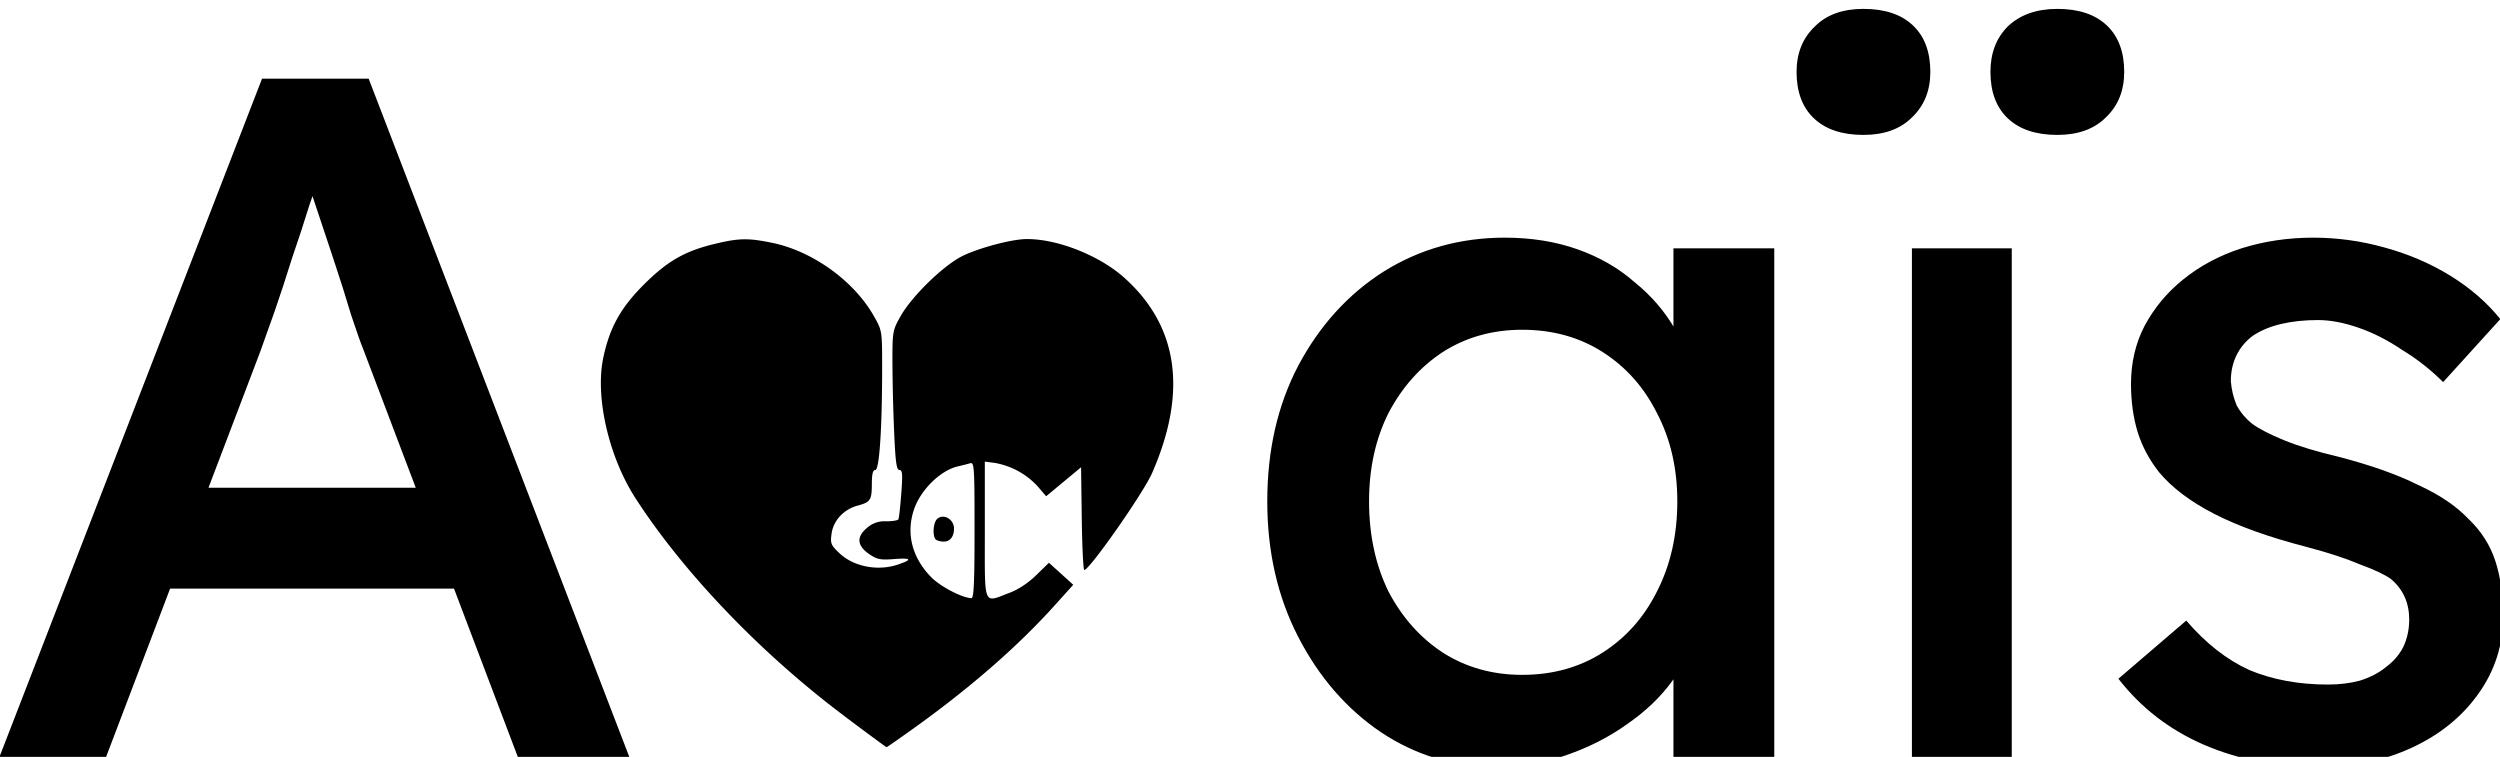 <svg xmlns="http://www.w3.org/2000/svg" xml:space="preserve" width="247.968" height="75.072" viewBox="0 0 65.608 19.863"><defs><path id="a" d="M-45.672 544.55h1111.936v461.989H-45.672z"/></defs><g aria-label="Anaïs" style="font-size:96px;line-height:1.25;letter-spacing:0;white-space:pre;shape-inside:url(#a)" transform="matrix(.265 0 0 .265 11.449 -147.965)"><path d="m-43.272 633.35 26.016-67.2h10.56l25.824 67.2H8.088l-15.36-40.511q-.288-.672-1.152-3.264-.768-2.592-1.824-5.76l-1.92-5.76q-.864-2.688-1.152-3.456l2.208-.096q-.576 1.632-1.44 4.128-.768 2.496-1.728 5.28-.864 2.784-1.728 5.28-.864 2.4-1.44 4.032l-15.264 40.128zm11.52-16.703 3.84-9.984H2.616l4.416 9.984zM104.952 634.31q-6.24 0-11.424-3.455-5.088-3.456-8.16-9.408t-3.072-13.44q0-7.584 3.072-13.44 3.168-5.952 8.448-9.312 5.376-3.36 12-3.36 3.936 0 7.2 1.152 3.264 1.152 5.664 3.264 2.496 2.016 4.032 4.704 1.632 2.688 2.016 5.76l-2.208-.768V582.95h9.984v50.4h-9.984v-12l2.304-.672q-.576 2.592-2.4 5.088-1.728 2.4-4.512 4.32-2.688 1.92-6.048 3.072-3.264 1.152-6.912 1.152zm2.592-9.12q4.512 0 7.968-2.207 3.456-2.208 5.376-6.048 2.016-3.936 2.016-8.928 0-4.896-2.016-8.736-1.92-3.84-5.376-6.048-3.456-2.208-7.968-2.208-4.416 0-7.872 2.208-3.36 2.208-5.376 6.048-1.92 3.84-1.92 8.736 0 4.992 1.92 8.928 2.016 3.84 5.376 6.048 3.456 2.208 7.872 2.208zM146.136 633.35v-50.4h9.888v50.4zm14.4-61.631q-3.168 0-4.896-1.632-1.728-1.632-1.728-4.608 0-2.784 1.728-4.512 1.824-1.728 4.896-1.728 3.168 0 4.896 1.632 1.728 1.632 1.728 4.608 0 2.784-1.824 4.512-1.728 1.728-4.8 1.728zm-19.2 0q-3.168 0-4.896-1.632-1.728-1.632-1.728-4.608 0-2.784 1.824-4.512 1.728-1.728 4.8-1.728 3.168 0 4.896 1.632 1.728 1.632 1.728 4.608 0 2.784-1.824 4.512-1.728 1.728-4.8 1.728zM186.456 634.31q-6.336 0-11.424-2.207-5.088-2.208-8.448-6.528l6.72-5.76q2.88 3.36 6.24 4.896 3.456 1.44 7.776 1.44 1.728 0 3.168-.384 1.536-.48 2.592-1.344 1.152-.864 1.728-2.016.576-1.248.576-2.688 0-2.496-1.824-4.032-.96-.672-3.072-1.44-2.016-.864-5.28-1.728-5.568-1.44-9.12-3.264-3.552-1.824-5.472-4.128-1.44-1.824-2.112-3.936-.672-2.208-.672-4.8 0-3.168 1.344-5.76 1.44-2.688 3.84-4.608 2.496-2.016 5.76-3.072 3.36-1.056 7.104-1.056 3.552 0 7.008.96 3.552.96 6.528 2.784 2.976 1.824 4.992 4.32l-5.664 6.24q-1.824-1.824-4.032-3.168-2.112-1.44-4.32-2.208-2.208-.768-4.032-.768-2.016 0-3.648.384-1.632.384-2.784 1.152-1.056.768-1.632 1.92-.576 1.152-.576 2.592.096 1.248.576 2.4.576 1.056 1.536 1.824 1.056.768 3.168 1.632 2.112.864 5.376 1.632 4.8 1.248 7.872 2.784 3.168 1.44 4.992 3.36 1.92 1.824 2.688 4.224.768 2.4.768 5.376 0 4.32-2.496 7.776-2.4 3.36-6.528 5.28-4.128 1.92-9.216 1.92z" style="font-family:Lexend;-inkscape-font-specification:Lexend"/></g><path d="M51.123 137.46c-2.176-1.635-4.196-3.744-5.46-5.7-.704-1.091-1.063-2.656-.845-3.688.169-.797.461-1.32 1.082-1.936.613-.608 1.064-.864 1.858-1.054.624-.15.867-.153 1.494-.024 1.064.22 2.148 1.002 2.67 1.927.213.377.214.384.214 1.348 0 1.592-.073 2.686-.178 2.686-.065 0-.091.102-.092.353-.001.44-.034.49-.373.582-.366.098-.638.392-.685.742-.034.253-.016.297.21.51.373.351 1 .473 1.53.296.389-.13.36-.18-.085-.146-.371.03-.459.012-.663-.127-.322-.219-.345-.451-.066-.686a.683.683 0 0 1 .505-.177c.161 0 .307-.023.323-.05.016-.028.05-.332.076-.674.04-.516.03-.623-.048-.623-.077 0-.105-.205-.14-1.021a51.814 51.814 0 0 1-.044-1.828c0-.78.006-.818.213-1.185.303-.537 1.148-1.355 1.642-1.59.448-.214 1.281-.433 1.66-.436.809-.008 1.913.428 2.567 1.012 1.42 1.27 1.667 2.991.732 5.13-.227.52-1.635 2.533-1.778 2.542-.027.002-.057-.604-.067-1.346l-.018-1.35-.458.381-.459.38-.223-.26a2 2 0 0 0-1.121-.614l-.265-.035v1.794c0 2.052-.054 1.913.638 1.654.236-.088.497-.26.709-.466l.335-.327.32.289.318.289-.49.544c-.977 1.083-2.215 2.162-3.713 3.234-.372.266-.685.484-.696.484-.012 0-.52-.375-1.13-.833zm3.438-4.863c0-1.673-.007-1.787-.118-1.754-.064.019-.208.056-.32.081-.456.106-.975.614-1.15 1.129-.215.632-.052 1.27.455 1.783.242.245.803.537 1.05.547.064.003.083-.397.083-1.786zm-.993.263c-.119-.048-.105-.46.019-.563.167-.139.435.02.435.256 0 .292-.184.416-.454.307z" style="fill:#000;stroke-width:.067" transform="translate(-28.986 -118.685)"/></svg>
